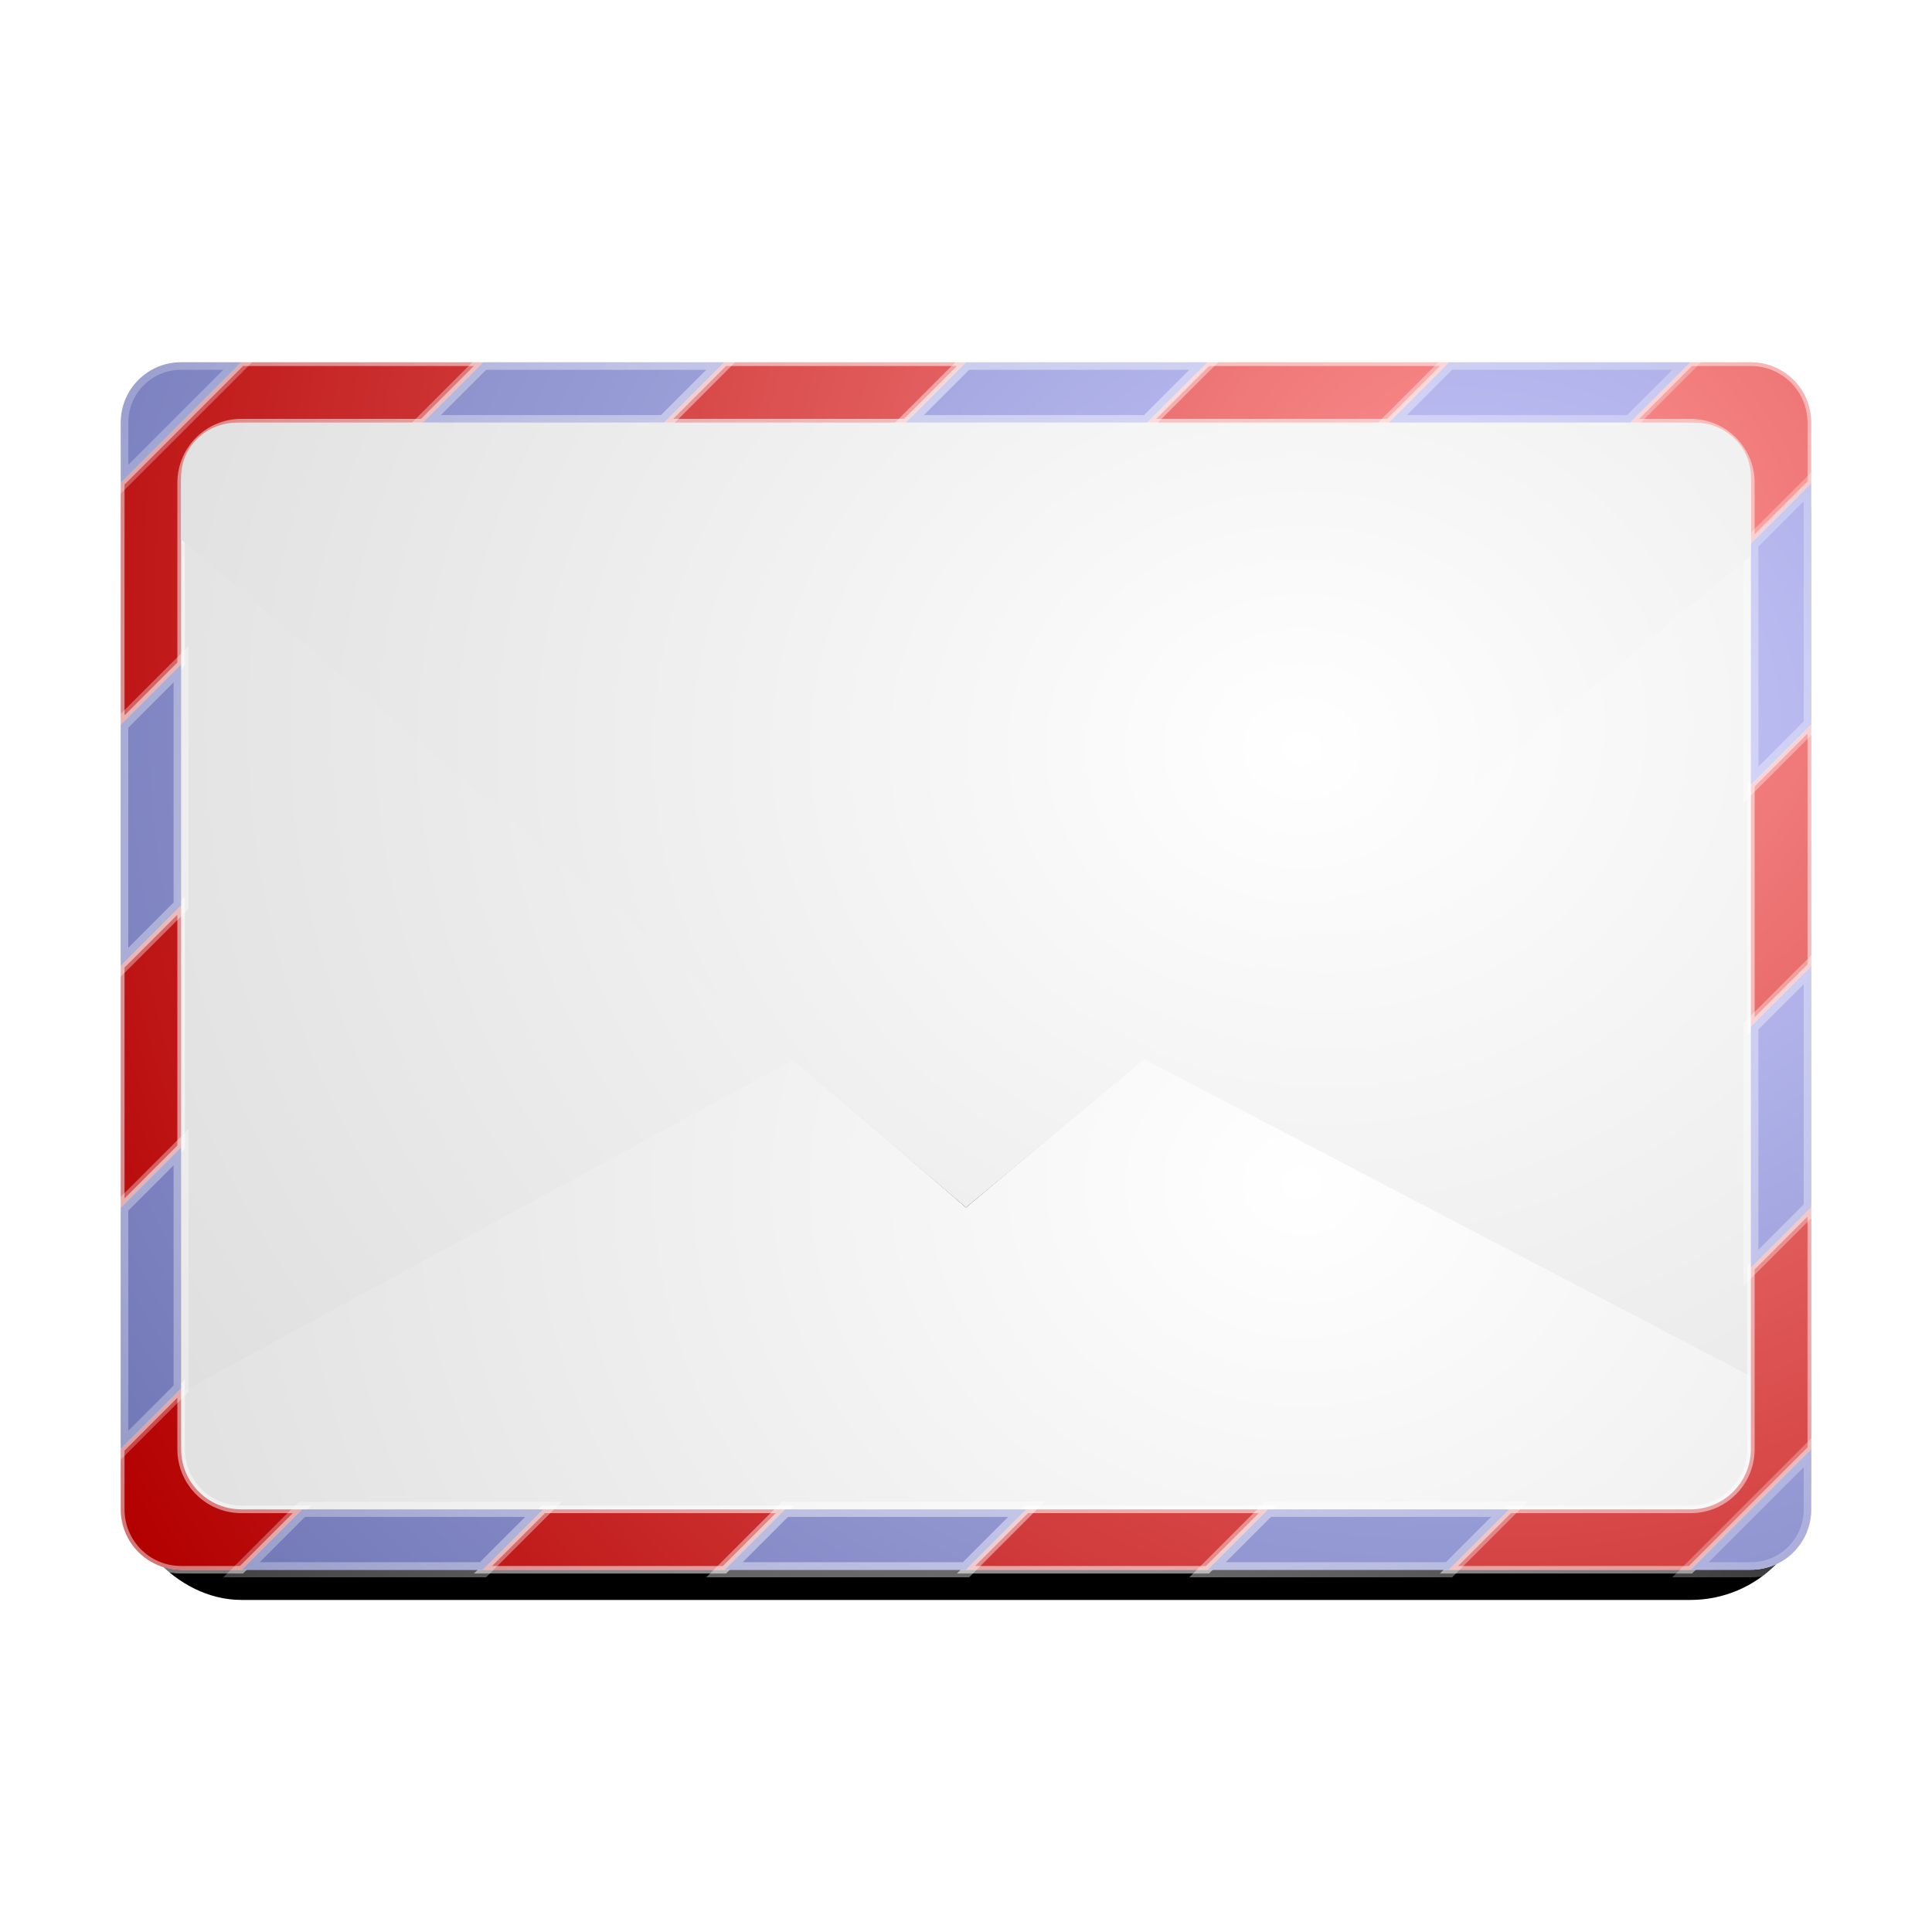 <?xml version="1.0" encoding="UTF-8" standalone="no"?>
<!-- Created with Inkscape (http://www.inkscape.org/) -->

<svg
   xmlns:dc="http://purl.org/dc/elements/1.1/"
   xmlns:cc="http://creativecommons.org/ns#"
   xmlns:rdf="http://www.w3.org/1999/02/22-rdf-syntax-ns#"
   xmlns:svg="http://www.w3.org/2000/svg"
   xmlns="http://www.w3.org/2000/svg"
   xmlns:xlink="http://www.w3.org/1999/xlink"
   xmlns:sodipodi="http://sodipodi.sourceforge.net/DTD/sodipodi-0.dtd"
   xmlns:inkscape="http://www.inkscape.org/namespaces/inkscape"
   width="128"
   height="128"
   id="svg2"
   version="1.1"
   inkscape:version="0.91 r13725"
   sodipodi:docname="message.svg">
  <defs
     id="defs4">
    <linearGradient
       id="linearGradient4835">
      <stop
         style="stop-color:#cbcbff;stop-opacity:1;"
         offset="0"
         id="stop4837" />
      <stop
         style="stop-color:#6169a9;stop-opacity:1;"
         offset="1"
         id="stop4839" />
    </linearGradient>
    <linearGradient
       id="linearGradient4817">
      <stop
         style="stop-color:#ff9797;stop-opacity:1;"
         offset="0"
         id="stop4819" />
      <stop
         style="stop-color:#b30000;stop-opacity:1;"
         offset="1"
         id="stop4821" />
    </linearGradient>
    <linearGradient
       id="linearGradient4216-1">
      <stop
         style="stop-color:#ffffff;stop-opacity:1;"
         offset="0"
         id="stop4218-0" />
      <stop
         style="stop-color:#c6c6c6;stop-opacity:1;"
         offset="1"
         id="stop4220-9" />
    </linearGradient>
    <linearGradient
       id="linearGradient4965-8">
      <stop
         style="stop-color:#ffffff;stop-opacity:0.734;"
         offset="0"
         id="stop4967-0" />
      <stop
         style="stop-color:#ffffff;stop-opacity:0;"
         offset="1"
         id="stop4969-7" />
    </linearGradient>
    <radialGradient
       inkscape:collect="always"
       xlink:href="#linearGradient4216-1"
       id="radialGradient4740"
       cx="88"
       cy="41.6"
       fx="88"
       fy="41.6"
       r="56"
       gradientTransform="matrix(2.857,-2.9043769e-7,1.9365072e-7,2.571,-163.429,-58.971)"
       gradientUnits="userSpaceOnUse" />
    <filter
       inkscape:collect="always"
       id="filter4764">
      <feGaussianBlur
         inkscape:collect="always"
         stdDeviation="2.4"
         id="feGaussianBlur4766" />
    </filter>
    <radialGradient
       inkscape:collect="always"
       xlink:href="#linearGradient4817"
       id="radialGradient4833"
       cx="100"
       cy="30.4"
       fx="100"
       fy="30.4"
       r="56"
       gradientTransform="matrix(1.929,4.5704096e-8,-4.9089587e-8,2.071,-92.857,-22.971)"
       gradientUnits="userSpaceOnUse" />
    <radialGradient
       inkscape:collect="always"
       xlink:href="#linearGradient4835"
       id="radialGradient4841"
       cx="96"
       cy="41.6"
       fx="96"
       fy="41.6"
       r="56"
       gradientTransform="matrix(2.201,0.005,-0.004,1.907,-115.145,-31.815)"
       gradientUnits="userSpaceOnUse" />
    <radialGradient
       inkscape:collect="always"
       xlink:href="#linearGradient4965-8"
       id="radialGradient4851"
       cx="64"
       cy="64"
       fx="64"
       fy="64"
       r="56.25"
       gradientTransform="matrix(3.413,5.5466666e-8,-5.2629379e-8,2.844,-154.453,-118.044)"
       gradientUnits="userSpaceOnUse" />
    <radialGradient
       inkscape:collect="always"
       xlink:href="#linearGradient4965-8"
       id="radialGradient4859"
       cx="64"
       cy="64"
       fx="64"
       fy="64"
       r="56"
       gradientTransform="matrix(1.857,-1.5736465e-8,3.3571429e-8,1.643,-54.857,-41.143)"
       gradientUnits="userSpaceOnUse" />
    <radialGradient
       inkscape:collect="always"
       xlink:href="#linearGradient4216-1"
       id="radialGradient4863"
       gradientUnits="userSpaceOnUse"
       gradientTransform="matrix(2.653,-2.6139392e-7,1.7981853e-7,2.314,-147.184,-46.674)"
       cx="88"
       cy="41.6"
       fx="88"
       fy="41.6"
       r="56" />
    <filter
       inkscape:collect="always"
       id="filter4890"
       x="-0.051"
       width="1.102"
       y="-0.121"
       height="1.242">
      <feGaussianBlur
         inkscape:collect="always"
         stdDeviation="2.22"
         id="feGaussianBlur4892" />
    </filter>
    <radialGradient
       inkscape:collect="always"
       xlink:href="#linearGradient4216-1"
       id="radialGradient4905"
       gradientUnits="userSpaceOnUse"
       gradientTransform="matrix(2.653,2.6139392e-7,1.7981853e-7,-2.314,-147.184,1099.036)"
       cx="88"
       cy="41.6"
       fx="88"
       fy="41.6"
       r="56" />
    <filter
       inkscape:collect="always"
       id="filter4909">
      <feGaussianBlur
         inkscape:collect="always"
         stdDeviation="1.381"
         id="feGaussianBlur4911" />
    </filter>
  </defs>
  <sodipodi:namedview
     id="base"
     pagecolor="#ffffff"
     bordercolor="#666666"
     borderopacity="1.0"
     inkscape:pageopacity="0.0"
     inkscape:pageshadow="2"
     inkscape:zoom="1.4609375"
     inkscape:cx="43.222753"
     inkscape:cy="71.330799"
     inkscape:document-units="px"
     inkscape:current-layer="layer1"
     showgrid="true"
     inkscape:window-width="1920"
     inkscape:window-height="1028"
     inkscape:window-x="-8"
     inkscape:window-y="-8"
     inkscape:window-maximized="1"
     showguides="true"
     inkscape:guide-bbox="true">
    <inkscape:grid
       type="xygrid"
       id="grid2985"
       empspacing="2"
       visible="true"
       enabled="true"
       snapvisiblegridlinesonly="true" />
  </sodipodi:namedview>
  <g
     inkscape:label="Layer 1"
     inkscape:groupmode="layer"
     id="layer1"
     transform="translate(0,-924.362)">
    <rect
       rx="8"
       ry="8"
       y="950.362"
       x="8"
       height="80"
       width="112"
       id="rect4742"
       style="fill:#000000;fill-opacity:1;stroke:none;filter:url(#filter4764)" />
    <rect
       style="fill:url(#radialGradient4740);fill-opacity:1;stroke:none"
       id="rect4732"
       width="112"
       height="80"
       x="8"
       y="24"
       transform="translate(0,924.362)"
       ry="4"
       rx="4" />
    <path
       id="path4907"
       transform="matrix(-1,0,0,-1,128.531,1052.362)"
       d="m 20,32 0.531,4 44,28 44,-28 L 108,32 z"
       style="fill:#000000;fill-opacity:1;stroke:none;filter:url(#filter4909)"
       inkscape:connector-curvature="0"
       inkscape:transform-center-y="12.000015"
       sodipodi:nodetypes="cccccc" />
    <path
       sodipodi:nodetypes="sscccsss"
       inkscape:connector-curvature="0"
       id="path4903"
       d="m 15.719,1024.362 c -2.058,0 -3.719,-1.599 -3.719,-3.594 l 0,-4.156 L 64,988.362 l 52,27.188 0,5.219 c 0,1.994 -1.661,3.594 -3.719,3.594 z"
       style="fill:url(#radialGradient4905);fill-opacity:1;stroke:none"
       inkscape:transform-center-y="14.000005" />
    <path
       style="fill:url(#radialGradient4833);fill-opacity:1;stroke:url(#radialGradient4851);stroke-width:0.5;stroke-miterlimit:4;stroke-dasharray:none"
       d="M 16 24 L 8 32 L 8 48 L 12 44 L 12 32 C 12 29.784 13.784 28 16 28 L 28 28 L 32 24 L 16 24 z M 48 24 L 44 28 L 60 28 L 64 24 L 48 24 z M 80 24 L 76 28 L 92 28 L 96 24 L 80 24 z M 112 24 L 108 28 L 112 28 C 114.216 28 116 29.784 116 32 L 116 36 L 120 32 L 120 28 C 120 25.784 118.216 24 116 24 L 112 24 z M 120 48 L 116 52 L 116 68 L 120 64 L 120 48 z M 12 60 L 8 64 L 8 80 L 12 76 L 12 60 z M 120 80 L 116 84 L 116 96 C 116 98.216 114.216 100 112 100 L 100 100 L 96 104 L 112 104 L 120 96 L 120 80 z M 12 92 L 8 96 L 8 100 C 8 102.216 9.784 104 12 104 L 16 104 L 20 100 L 16 100 C 13.784 100 12 98.216 12 96 L 12 92 z M 36 100 L 32 104 L 48 104 L 52 100 L 36 100 z M 68 100 L 64 104 L 80 104 L 84 100 L 68 100 z "
       transform="translate(0,924.362)"
       id="rect4768" />
    <path
       style="fill:url(#radialGradient4841);stroke:url(#radialGradient4859);stroke-width:1px;stroke-linecap:butt;stroke-linejoin:miter;stroke-opacity:1;fill-opacity:1"
       d="M 12 24 C 9.784 24 8 25.784 8 28 L 8 32 L 16 24 L 12 24 z M 32 24 L 28 28 L 44 28 L 48 24 L 32 24 z M 64 24 L 60 28 L 76 28 L 80 24 L 64 24 z M 96 24 L 92 28 L 108 28 L 112 24 L 96 24 z M 120 32 L 116 36 L 116 52 L 120 48 L 120 32 z M 12 44 L 8 48 L 8 64 L 12 60 L 12 44 z M 120 64 L 116 68 L 116 84 L 120 80 L 120 64 z M 12 76 L 8 80 L 8 96 L 12 92 L 12 76 z M 120 96 L 112 104 L 116 104 C 118.216 104 120 102.216 120 100 L 120 96 z M 20 100 L 16 104 L 32 104 L 36 100 L 20 100 z M 52 100 L 48 104 L 64 104 L 68 100 L 52 100 z M 84 100 L 80 104 L 96 104 L 100 100 L 84 100 z "
       transform="translate(0,924.362)"
       id="path4811" />
    <path
       style="fill:#000000;fill-opacity:1;stroke:none;filter:url(#filter4890)"
       d="M 20,32 15.219,38 64,80 113.312,38.625 108,32 z"
       transform="translate(0,924.362)"
       id="path4868"
       inkscape:connector-curvature="0"
       sodipodi:nodetypes="cccccc" />
    <path
       style="fill:url(#radialGradient4863);fill-opacity:1;stroke:none"
       d="M 15.719,28 C 13.661,28 12,29.599 12,31.594 L 12,35.75 64,80 116,36.812 116,31.594 C 116,29.599 114.339,28 112.281,28 z"
       transform="translate(0,924.362)"
       id="rect4861"
       inkscape:connector-curvature="0"
       sodipodi:nodetypes="sscccsss" />
  </g>
</svg>
